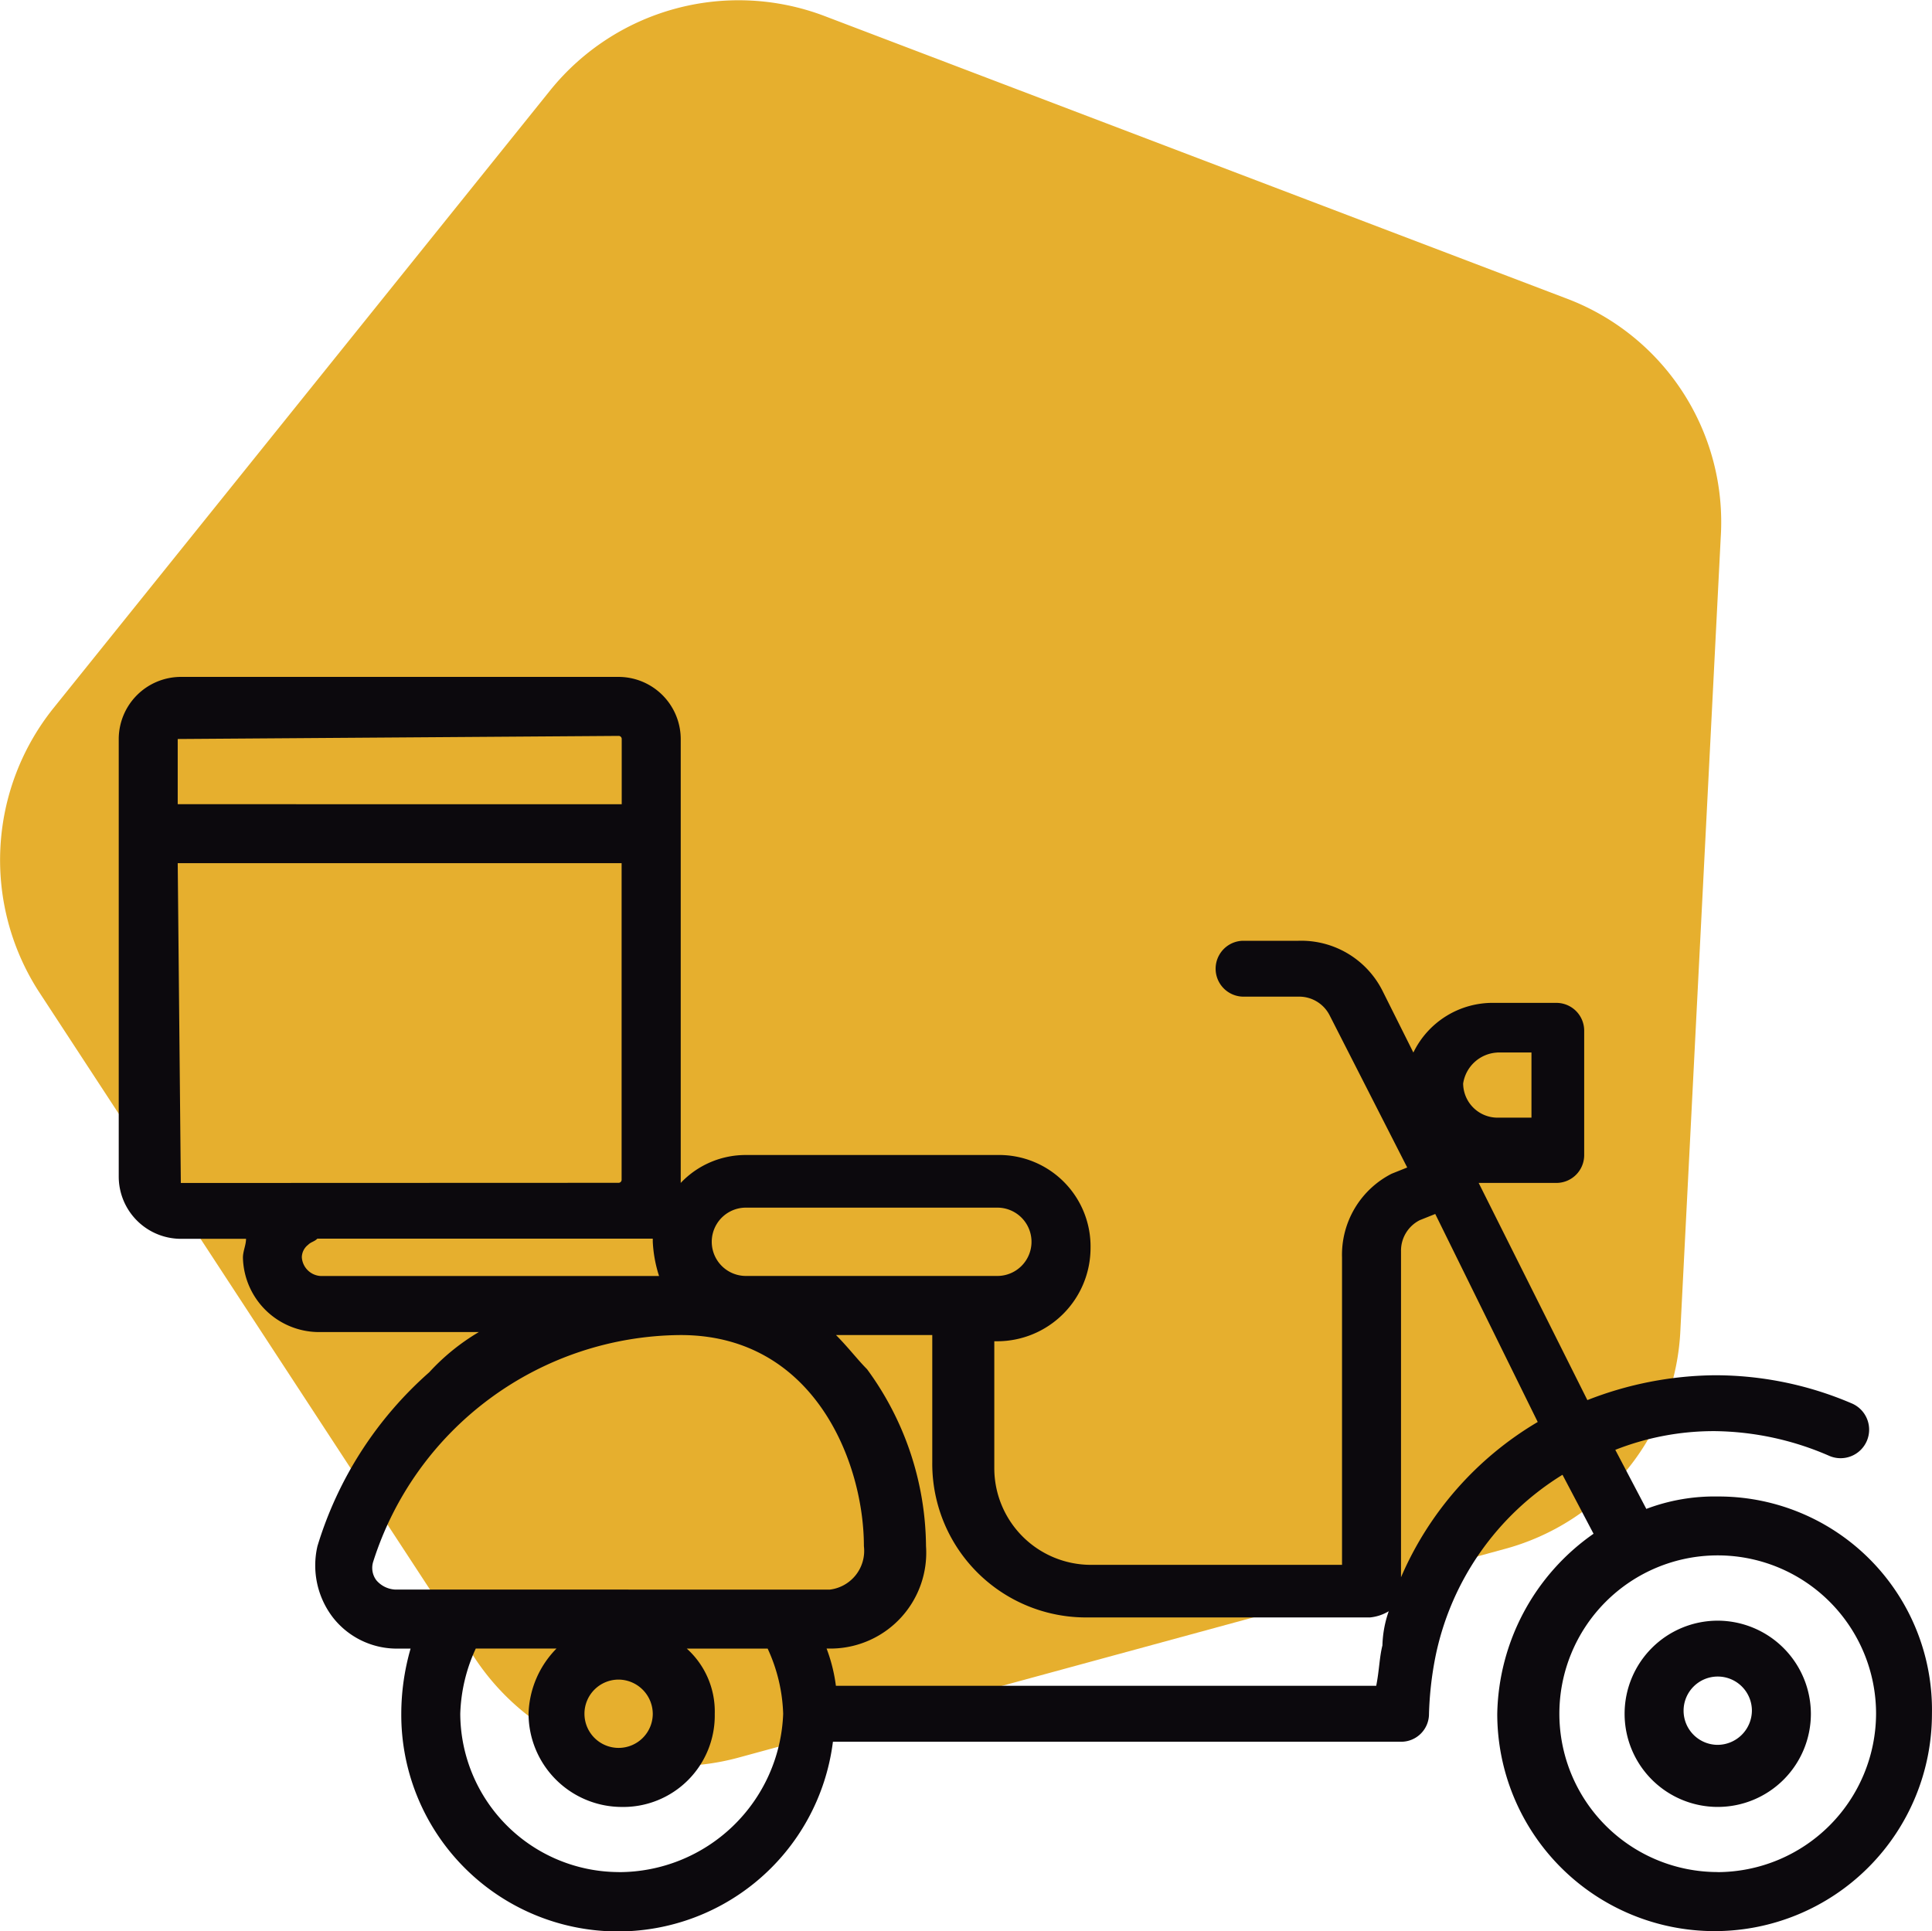 <svg xmlns="http://www.w3.org/2000/svg" width="72.228" height="72.204" viewBox="0 0 72.228 72.204"><g transform="translate(-0.576 -0.896)"><path d="M56.785,58.823,28.23,66.6a8.989,8.989,0,0,1-9.983-3.831L2,37.929a9.08,9.08,0,0,1,.58-10.563l18.572-23.1A9.048,9.048,0,0,1,31.364,1.481L59.106,12.044a8.935,8.935,0,0,1,5.8,8.938L63.4,50.581A8.893,8.893,0,0,1,56.785,58.823Z" transform="translate(0 0)" fill="#e6af2e"/><g transform="translate(5.015 26.205)"><path d="M64.179,53.344a7.2,7.2,0,0,0-2.67.464L60.349,51.6a10.054,10.054,0,0,1,3.714-.7,10.986,10.986,0,0,1,4.295.929,1.067,1.067,0,1,0,.813-1.973,12.971,12.971,0,0,0-5.107-1.045,13.352,13.352,0,0,0-4.759.929L55.241,41.62h2.9a1.04,1.04,0,0,0,1.045-1.045V35.933a1.04,1.04,0,0,0-1.045-1.045H55.822A3.292,3.292,0,0,0,52.8,36.745l-1.161-2.322a3.4,3.4,0,0,0-3.134-1.857H46.42a1.045,1.045,0,0,0,0,2.089h2.089a1.277,1.277,0,0,1,1.161.7l2.9,5.688-.58.232a3.4,3.4,0,0,0-1.857,3.134V55.9h-9.4a3.616,3.616,0,0,1-3.6-3.6V47.54h.116a3.492,3.492,0,0,0,3.482-3.482,3.42,3.42,0,0,0-3.482-3.482h-9.4A3.341,3.341,0,0,0,25.41,41.62v-16.6A2.328,2.328,0,0,0,23.088,22.7H6.722A2.328,2.328,0,0,0,4.4,25.022V41.388A2.328,2.328,0,0,0,6.722,43.71H9.159c0,.232-.116.464-.116.7a2.85,2.85,0,0,0,2.9,2.786h5.92A8.107,8.107,0,0,0,16.008,48.7a14.121,14.121,0,0,0-4.179,6.5,3.192,3.192,0,0,0,.58,2.67,3.03,3.03,0,0,0,2.322,1.161h.58a8.836,8.836,0,0,0-.348,2.438A8.1,8.1,0,0,0,31.1,62.514H52.339a1.04,1.04,0,0,0,1.045-1.045,12.79,12.79,0,0,1,.232-2.089,10.427,10.427,0,0,1,4.759-6.848l1.161,2.205a8.4,8.4,0,0,0-3.6,6.732,8.125,8.125,0,0,0,16.251,0A7.978,7.978,0,0,0,64.179,53.344Zm-36.332-10.8h9.4a1.277,1.277,0,0,1,0,2.554h-9.4a1.277,1.277,0,1,1,0-2.554ZM6.605,25.022h0l16.483-.116a.114.114,0,0,1,.116.116v2.438H6.605Zm.116,16.6h0L6.605,29.665H23.2V41.5a.114.114,0,0,1-.116.116ZM11.945,45.1a.749.749,0,0,1-.7-.7.6.6,0,0,1,.232-.464c.116-.116.232-.116.348-.232H24.365v.116A4.936,4.936,0,0,0,24.6,45.1Zm2.786,11.724h0a.992.992,0,0,1-.7-.348.768.768,0,0,1-.116-.7A12.142,12.142,0,0,1,25.41,47.308c4.991,0,6.848,4.759,6.848,7.893a1.46,1.46,0,0,1-1.277,1.625Zm9.634,4.643a1.277,1.277,0,1,1-1.277-1.277A1.288,1.288,0,0,1,24.365,61.469Zm-1.277,5.92a5.945,5.945,0,0,1-5.92-5.92,6.238,6.238,0,0,1,.58-2.438h3.018a3.619,3.619,0,0,0-1.045,2.438A3.492,3.492,0,0,0,23.2,64.952a3.42,3.42,0,0,0,3.482-3.482,3.161,3.161,0,0,0-1.045-2.438H28.66a6.238,6.238,0,0,1,.58,2.438A6.149,6.149,0,0,1,23.088,67.389Zm28.555-8.474c-.116.464-.116.929-.232,1.509h-20.2a6.122,6.122,0,0,0-.348-1.393H31.1A3.583,3.583,0,0,0,34.58,55.2a11.318,11.318,0,0,0-2.205-6.616c-.348-.348-.7-.813-1.161-1.277h3.6v4.759a5.747,5.747,0,0,0,5.8,5.8H51.179a1.65,1.65,0,0,0,.7-.232A4.173,4.173,0,0,0,51.643,58.916Zm4.295-22.171h1.277v2.438H55.938a1.288,1.288,0,0,1-1.277-1.277A1.364,1.364,0,0,1,55.938,36.745Zm-3.6,19.617V44.174a1.277,1.277,0,0,1,.7-1.161l.58-.232,3.831,7.777A12.467,12.467,0,0,0,52.339,56.362Zm11.84,11.027a5.92,5.92,0,1,1,5.92-5.92A5.945,5.945,0,0,1,64.179,67.389Z" transform="translate(-4.4 -22.7)" fill="#0c090d"/><path d="M56.382,53.1a3.482,3.482,0,1,0,3.482,3.482A3.492,3.492,0,0,0,56.382,53.1Zm0,4.643a1.277,1.277,0,1,1,1.277-1.277A1.288,1.288,0,0,1,56.382,57.743Z" transform="translate(3.397 -17.813)" fill="#0c090d"/></g></g></svg>